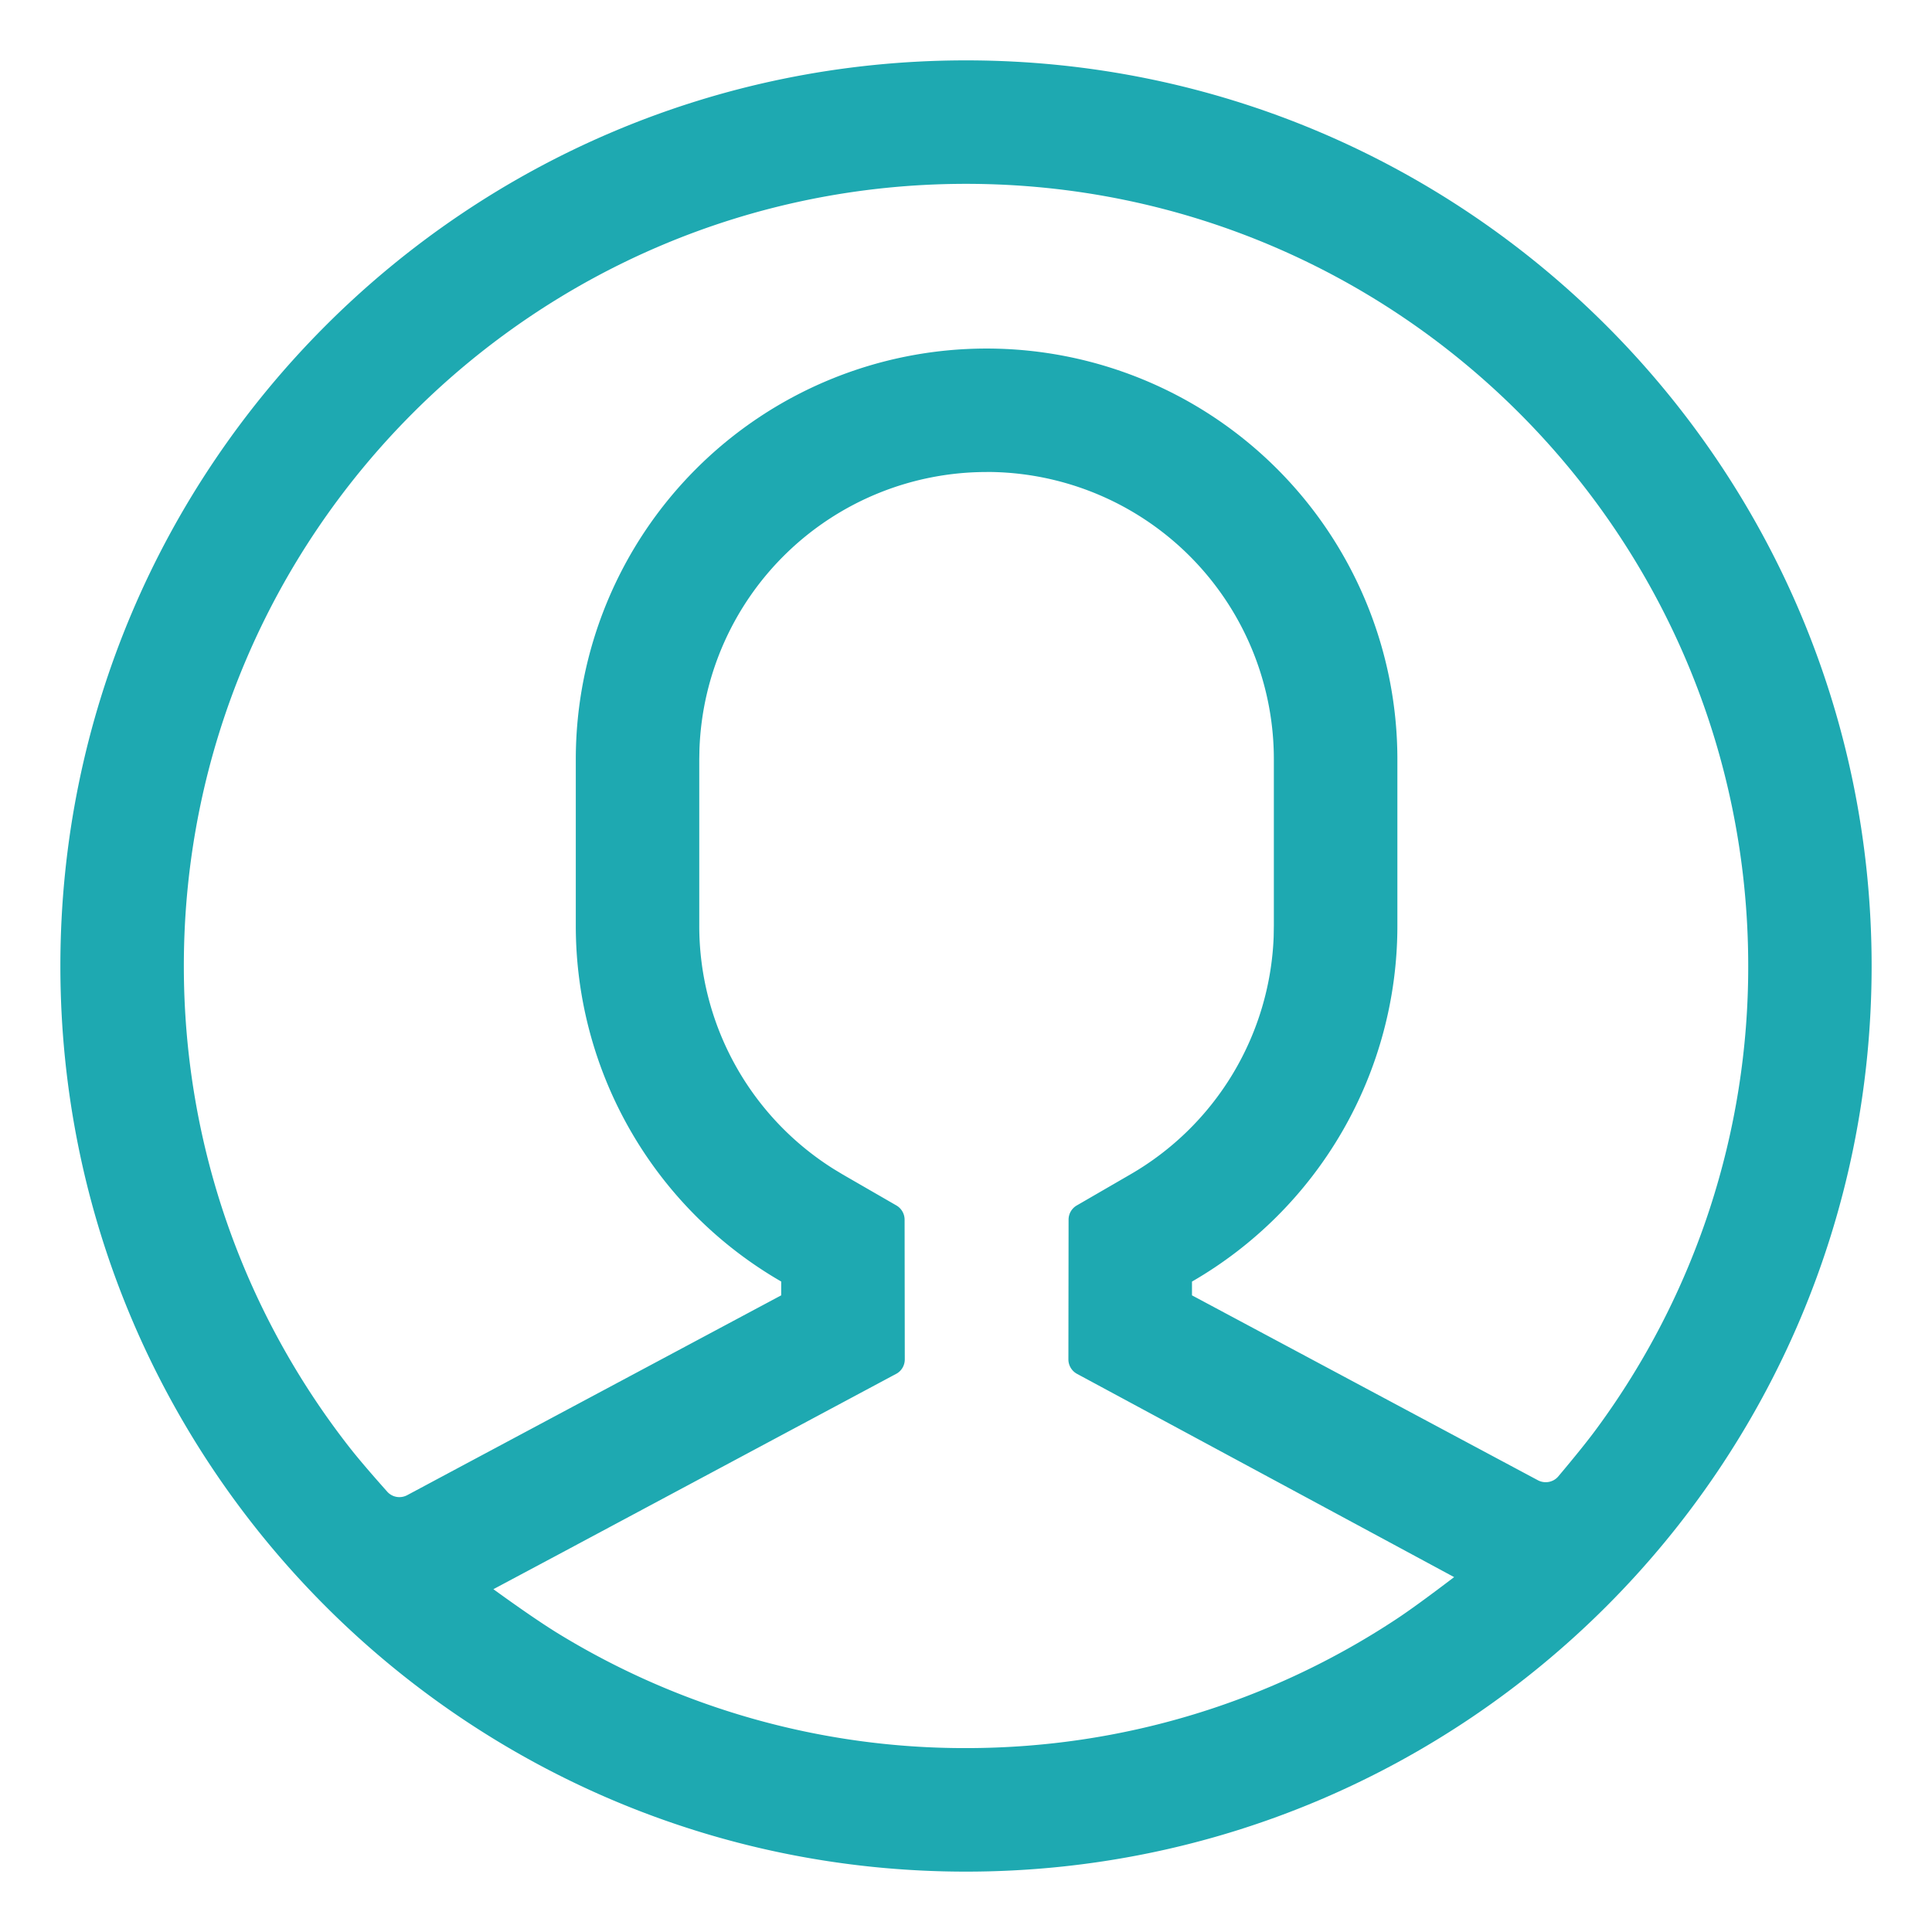 <?xml version="1.0" standalone="no"?><!DOCTYPE svg PUBLIC "-//W3C//DTD SVG 1.1//EN" "http://www.w3.org/Graphics/SVG/1.1/DTD/svg11.dtd"><svg t="1611052031079" class="icon" viewBox="0 0 1024 1024" version="1.1" xmlns="http://www.w3.org/2000/svg" p-id="6442" xmlns:xlink="http://www.w3.org/1999/xlink" width="16" height="16"><defs><style type="text/css"></style></defs><path d="M512 32c265.088 0 480 214.912 480 480 0 265.088-214.912 480-480 480-265.088 0-480-214.912-480-480C32 246.912 246.912 32 512 32z m10.88 218.176a152.32 152.32 0 0 0-152.16 147.072l-0.096 5.216v88.192a152.128 152.128 0 0 0 71.264 128.96l4.928 2.976 28.288 16.32a8.736 8.736 0 0 1 4.352 7.552l0.096 74.048c0 3.232-1.76 6.208-4.608 7.68l-179.36 95.936-34.08 18.176c14.656 10.624 25.856 18.24 33.6 23.04A412.608 412.608 0 0 0 512 926.528c84.096 0 162.336-25.056 227.68-68.096 7.136-4.672 17.472-12.224 31.04-22.528l-32.16-17.344-167.68-90.368a8.736 8.736 0 0 1-4.608-7.68l0.096-74.08c0-3.104 1.664-5.984 4.352-7.52l28.288-16.384a152.16 152.16 0 0 0 76.064-126.08l0.096-5.856v-88.16a152.256 152.256 0 0 0-152.256-152.288zM512 97.44C283.072 97.44 97.44 283.04 97.44 512c0 96 32.64 184.352 87.392 254.624 4.48 5.76 11.296 13.76 20.352 23.936 2.656 3.04 7.04 3.808 10.624 1.92l28.064-15.008 170.176-90.912v-7.328a217.632 217.632 0 0 1-108.864-188.576v-88.192a217.728 217.728 0 0 1 435.456 0v88.192a217.632 217.632 0 0 1-108.864 188.608v7.296l160 85.536 23.36 12.48c3.648 1.92 8.16 1.088 10.816-2.08 9.152-10.88 15.968-19.36 20.48-25.536A412.704 412.704 0 0 0 926.592 512c0-228.928-185.6-414.56-414.56-414.56z" p-id="6443" fill="#1ea9b1"></path></svg>